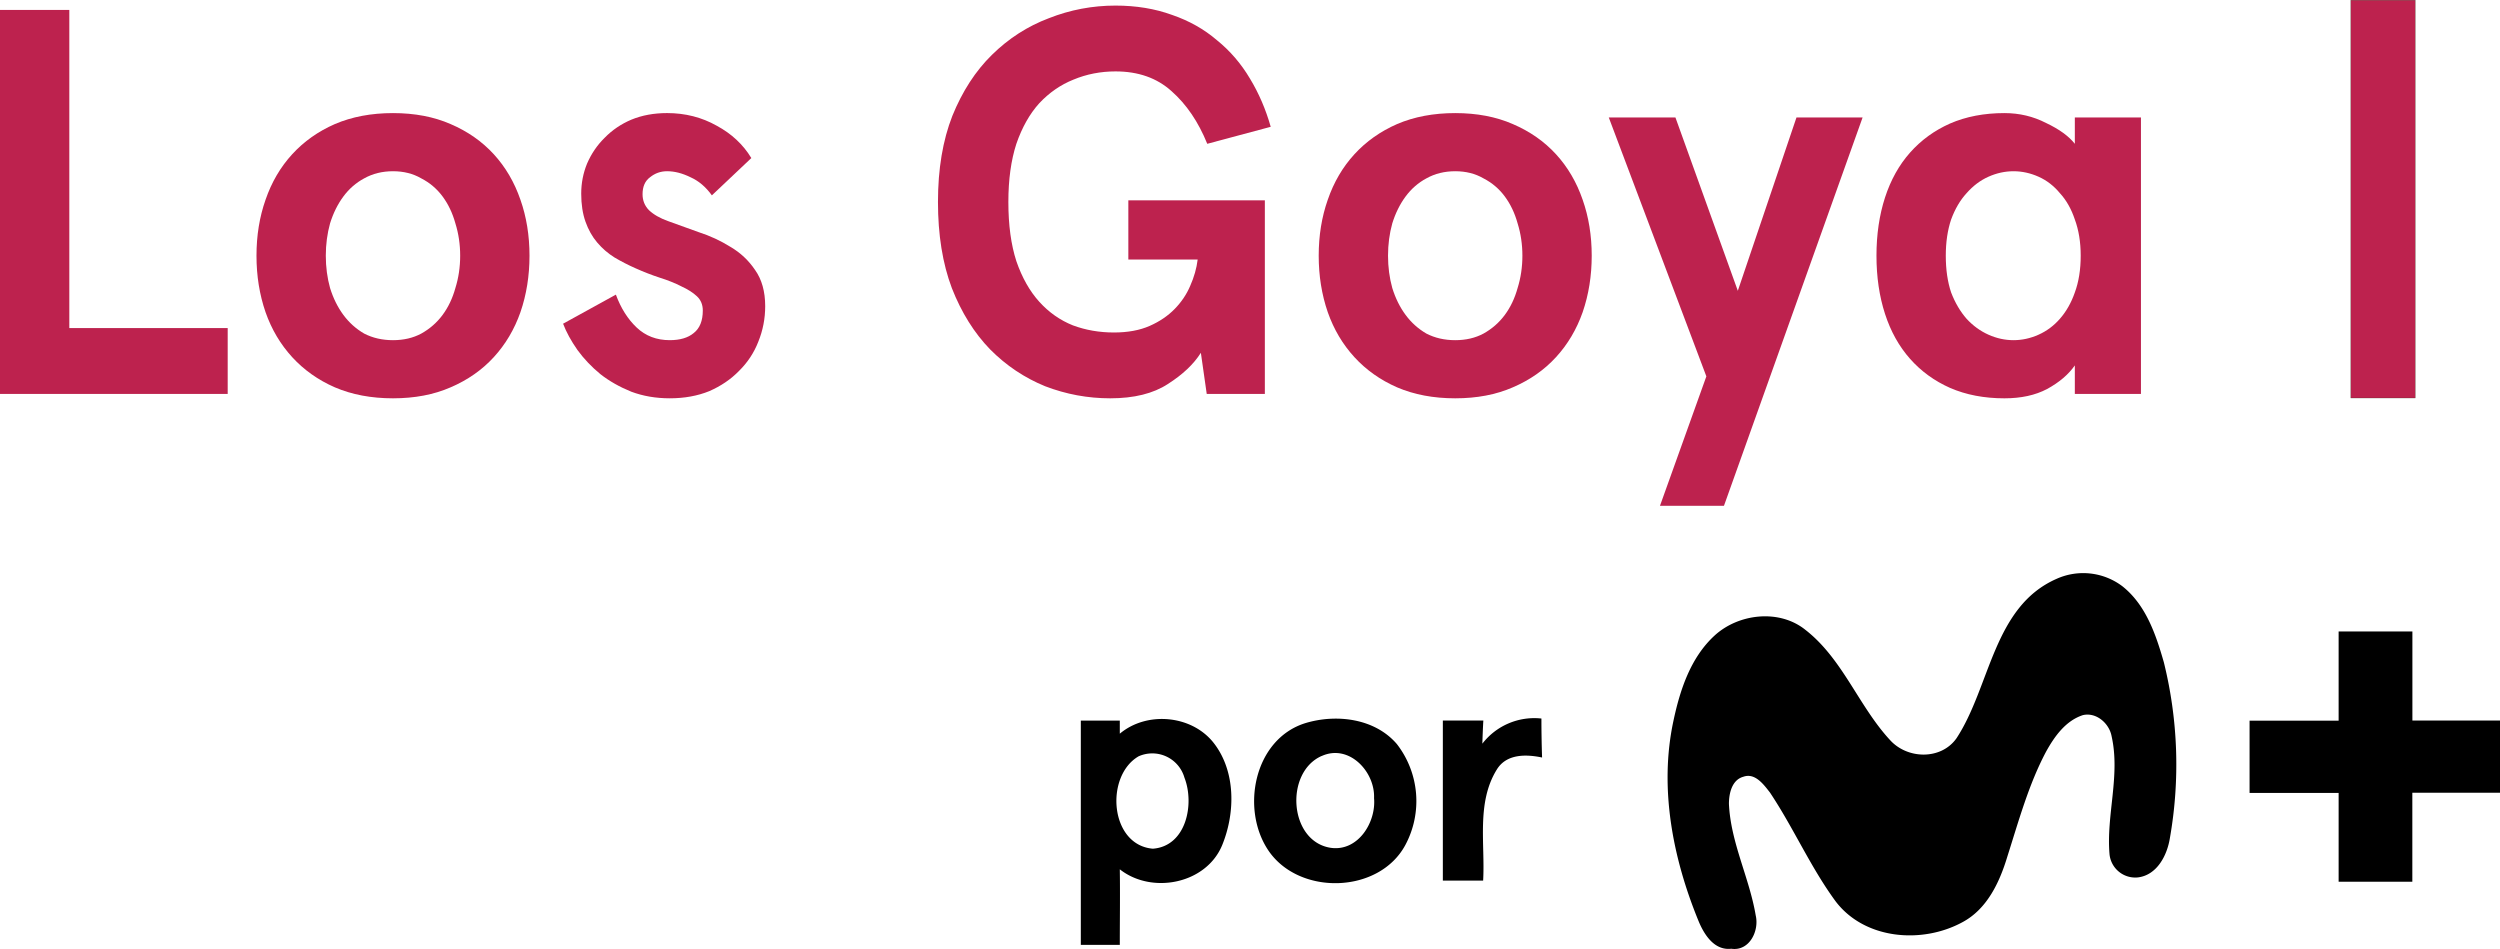 <svg version="1.1" viewBox="0 0 896.12 340.16" xmlns="http://www.w3.org/2000/svg">
 <g transform="translate(-11.074 -51.774)">
  <path d="m35.922 55.344v114.03h56.768v23.593h-81.616v-137.63z" fill="#bd224e" stroke-width="1"/>
  <path d="m103.01 143.43q0-10.814 3.249-20.054 3.249-9.437 9.557-16.319 6.308-6.881 15.291-10.814 9.175-3.932 20.834-3.932 11.659 0 20.643 3.932 9.175 3.932 15.482 10.814 6.308 6.881 9.557 16.319 3.249 9.241 3.249 20.054 0 10.814-3.249 20.251-3.249 9.241-9.557 16.122-6.308 6.881-15.482 10.814-8.983 3.932-20.643 3.932-11.659 0-20.834-3.932-8.983-3.932-15.291-10.814-6.308-6.881-9.557-16.122-3.249-9.437-3.249-20.251zm24.848 0q0 6.095 1.529 11.6 1.72 5.505 4.778 9.634 3.058 4.129 7.454 6.685 4.587 2.359 10.321 2.359 5.734 0 10.13-2.359 4.587-2.556 7.646-6.685 3.058-4.129 4.587-9.634 1.72-5.505 1.72-11.6 0-6.095-1.72-11.6-1.529-5.505-4.587-9.634-3.058-4.129-7.646-6.488-4.396-2.556-10.13-2.556-5.734 0-10.321 2.556-4.396 2.359-7.454 6.488-3.058 4.129-4.778 9.634-1.529 5.505-1.529 11.6z" fill="#bd224e" stroke-width="1"/>
  <path d="m250.19 92.306q9.748 0 17.776 4.522 8.028 4.325 12.424 11.6l-14.144 13.37q-3.249-4.522-7.646-6.488-4.396-2.163-8.41-2.163-3.441 0-6.116 2.163-2.676 1.966-2.676 6.095 0 3.342 2.294 5.702 2.485 2.359 6.881 3.932 4.97 1.77 10.895 3.932 6.116 1.966 11.468 5.309 5.352 3.146 8.792 8.258 3.632 5.112 3.632 12.976 0 6.685-2.485 12.78-2.294 5.898-6.881 10.42-4.396 4.522-10.704 7.275-6.308 2.556-14.144 2.556-7.454 0-13.762-2.359-6.308-2.556-11.086-6.292-4.778-3.932-8.219-8.651-3.441-4.915-5.161-9.437l18.923-10.42q2.676 7.275 7.454 11.797 4.779 4.522 11.851 4.522 5.543 0 8.601-2.556 3.249-2.556 3.249-8.061 0-3.146-2.103-5.112-2.103-1.966-5.543-3.539-3.441-1.77-7.837-3.146-4.205-1.376-8.601-3.342-4.014-1.77-7.646-3.932-3.441-2.163-6.116-5.309-2.676-3.146-4.205-7.471-1.529-4.325-1.529-10.027 0-5.702 2.103-10.814 2.294-5.309 6.308-9.241 4.014-4.129 9.557-6.488 5.734-2.359 12.806-2.359z" fill="#bd224e" stroke-width="1"/>
  <path d="m441.52 178.23q-3.823 6.095-11.851 11.207-7.837 5.112-20.643 5.112-12.042 0-23.319-4.325-11.086-4.522-19.687-13.173-8.601-8.848-13.762-22.02-4.97-13.173-4.97-30.868 0-17.695 5.161-30.868 5.352-13.173 14.144-21.824 8.983-8.848 20.452-13.173 11.468-4.522 23.892-4.522 11.086 0 20.261 3.342 9.175 3.146 16.056 9.044 7.072 5.702 11.851 13.763 4.778 7.864 7.454 17.302l-22.745 6.095q-4.778-11.797-12.806-18.875-7.837-7.078-20.069-7.078-8.028 0-15.1 2.949-6.881 2.753-12.233 8.454-5.161 5.702-8.219 14.549-2.867 8.848-2.867 20.841 0 12.386 2.867 21.234 3.058 8.848 8.219 14.549 5.161 5.702 12.042 8.454 6.881 2.556 14.718 2.556 7.454 0 12.806-2.359 5.352-2.359 8.983-6.095 3.632-3.736 5.543-8.258 2.103-4.719 2.676-9.437h-24.848v-21.234h48.931v69.404h-20.834z" fill="#bd224e" stroke-width="1"/>
  <path d="m483.76 143.43q0-10.814 3.249-20.054 3.249-9.437 9.557-16.319 6.308-6.881 15.291-10.814 9.175-3.932 20.834-3.932 11.659 0 20.643 3.932 9.175 3.932 15.482 10.814 6.308 6.881 9.557 16.319 3.249 9.241 3.249 20.054 0 10.814-3.249 20.251-3.249 9.241-9.557 16.122-6.308 6.881-15.482 10.814-8.983 3.932-20.643 3.932-11.659 0-20.834-3.932-8.983-3.932-15.291-10.814-6.308-6.881-9.557-16.122-3.249-9.437-3.249-20.251zm24.848 0q0 6.095 1.529 11.6 1.72 5.505 4.778 9.634 3.058 4.129 7.454 6.685 4.587 2.359 10.321 2.359 5.734 0 10.13-2.359 4.587-2.556 7.646-6.685 3.058-4.129 4.587-9.634 1.72-5.505 1.72-11.6 0-6.095-1.72-11.6-1.529-5.505-4.587-9.634-3.058-4.129-7.646-6.488-4.396-2.556-10.13-2.556-5.734 0-10.321 2.556-4.396 2.359-7.454 6.488-3.058 4.129-4.778 9.634-1.529 5.505-1.529 11.6z" fill="#bd224e" stroke-width="1"/>
  <path d="m611.63 93.879 22.363 62.129 21.025-62.129h23.701l-49.696 139.2h-22.937l16.629-46.4-34.978-92.8z" fill="#bd224e" stroke-width="1"/>
  <path d="m683.69 143.43q0-11.403 3.058-20.841 3.058-9.437 8.983-16.122 5.925-6.685 14.335-10.42 8.601-3.736 19.496-3.736 8.028 0 14.909 3.539 7.072 3.342 10.321 7.471v-9.437h23.701v99.092h-23.701v-10.224q-3.441 4.915-9.939 8.454-6.308 3.342-15.291 3.342-10.895 0-19.496-3.736-8.41-3.736-14.335-10.42-5.925-6.685-8.983-16.122-3.058-9.437-3.058-20.841zm24.848 0q0 7.471 1.911 13.173 2.103 5.505 5.543 9.437 3.441 3.736 7.837 5.702 4.396 1.966 8.983 1.966t8.983-1.966q4.396-1.966 7.646-5.702 3.441-3.932 5.352-9.437 2.103-5.702 2.103-13.173 0-7.275-2.103-12.976-1.911-5.702-5.352-9.437-3.249-3.932-7.646-5.898-4.396-1.966-8.983-1.966t-8.983 1.966q-4.396 1.966-7.837 5.898-3.441 3.736-5.543 9.437-1.911 5.702-1.911 12.976z" fill="#bd224e" stroke-width="1"/>
  <rect x="853.74" y="51.824" width="23.06" height="142.61" fill="#bd224e" stroke="#39331d" stroke-width=".1"/>
  <path d="m748.29 259.24a23.266 23.27 0 0 1 23.525 2.659c8.445 6.659 12.045 17.341 14.891 27.294a152.28 152.3 0 0 1 2.164 62.964c-0.965 6.141-4.564 13.247-11.41 14.117a9.269 9.27 0 0 1-10.233-8.329c-1.2-14.117 3.929-28.235 0.729-42.352-0.87-4.565-5.505-8.612-10.28-7.482-6.164 2-10.163 7.623-13.174 13.059-6.258 11.764-9.834 24.894-13.903 37.646-2.776 9.223-7.269 18.823-16.115 23.529-14.468 7.859-35.029 6.235-45.45-7.506-8.987-12.235-15.08-26.329-23.525-38.988-2.235-2.847-5.34-7.176-9.551-5.647-4.093 1.129-5.152 5.976-5.152 9.694 0.612 13.859 7.316 26.447 9.598 39.999 1.317 5.506-2.235 12.917-8.775 11.953-6.14 0.706-9.786-5.2-11.763-10.047-9.198-22.47-14.115-47.552-8.963-71.599 2.353-11.106 6.14-22.682 14.727-30.588 8.587-7.906 23.172-9.623 32.559-2.094 13.409 10.423 19.055 27.294 30.347 39.505 6.211 6.894 18.255 7.247 23.831-0.612 12.21-18.588 13.127-47.199 35.923-57.175z" stroke-width="1.842"/>
  <path d="m849.35 278.13h26.442v31.905h31.406v25.882h-31.429q0 15.953 0 31.905h-26.419v-31.835h-31.923v-25.882h31.923z" stroke-width="1.842"/>
  <path d="m542.42 318.34a23.525 23.529 0 0 1 21.173-9.012q0 7.059 0.235 13.976c-5.717-1.2-12.727-1.365-16.209 4.282-7.387 11.882-4.164 26.611-4.917 39.835h-14.444q0-28.682 0-57.364h14.515c-0.165 2.753-0.259 5.506-0.353 8.282z" stroke-width="1.842"/>
  <path d="m398.49 310.06h13.974v4.706c9.716-8.165 25.878-6.729 33.735 3.412 7.857 10.141 7.693 24.917 2.988 36.47-5.693 13.953-25.195 17.811-36.723 8.729 0.141 9.012 0 18.07 0 27.082h-13.974zm20.655 12.847c-12.045 7.059-10.327 31.788 5.176 33.082 11.998-0.918 14.985-16.047 11.316-25.458a11.998 12 0 0 0-16.515-7.623z" stroke-width="1.842"/>
  <path d="m478.97 310.98c11.104-3.365 24.866-1.741 32.794 7.482a33.359 33.364 0 0 1 3.035 36.235c-9.41 17.435-37.899 18.211-48.979 2.071-10.163-14.87-5.293-40.046 13.15-45.787zm5.858 11.765c-13.362 5.882-11.763 30.752 3.341 32.941 9.692 1.318 16.209-9.129 15.432-17.835 0.4-9.435-8.963-19.529-18.773-15.082z" stroke-width="1.842"/>
 </g>
</svg>
